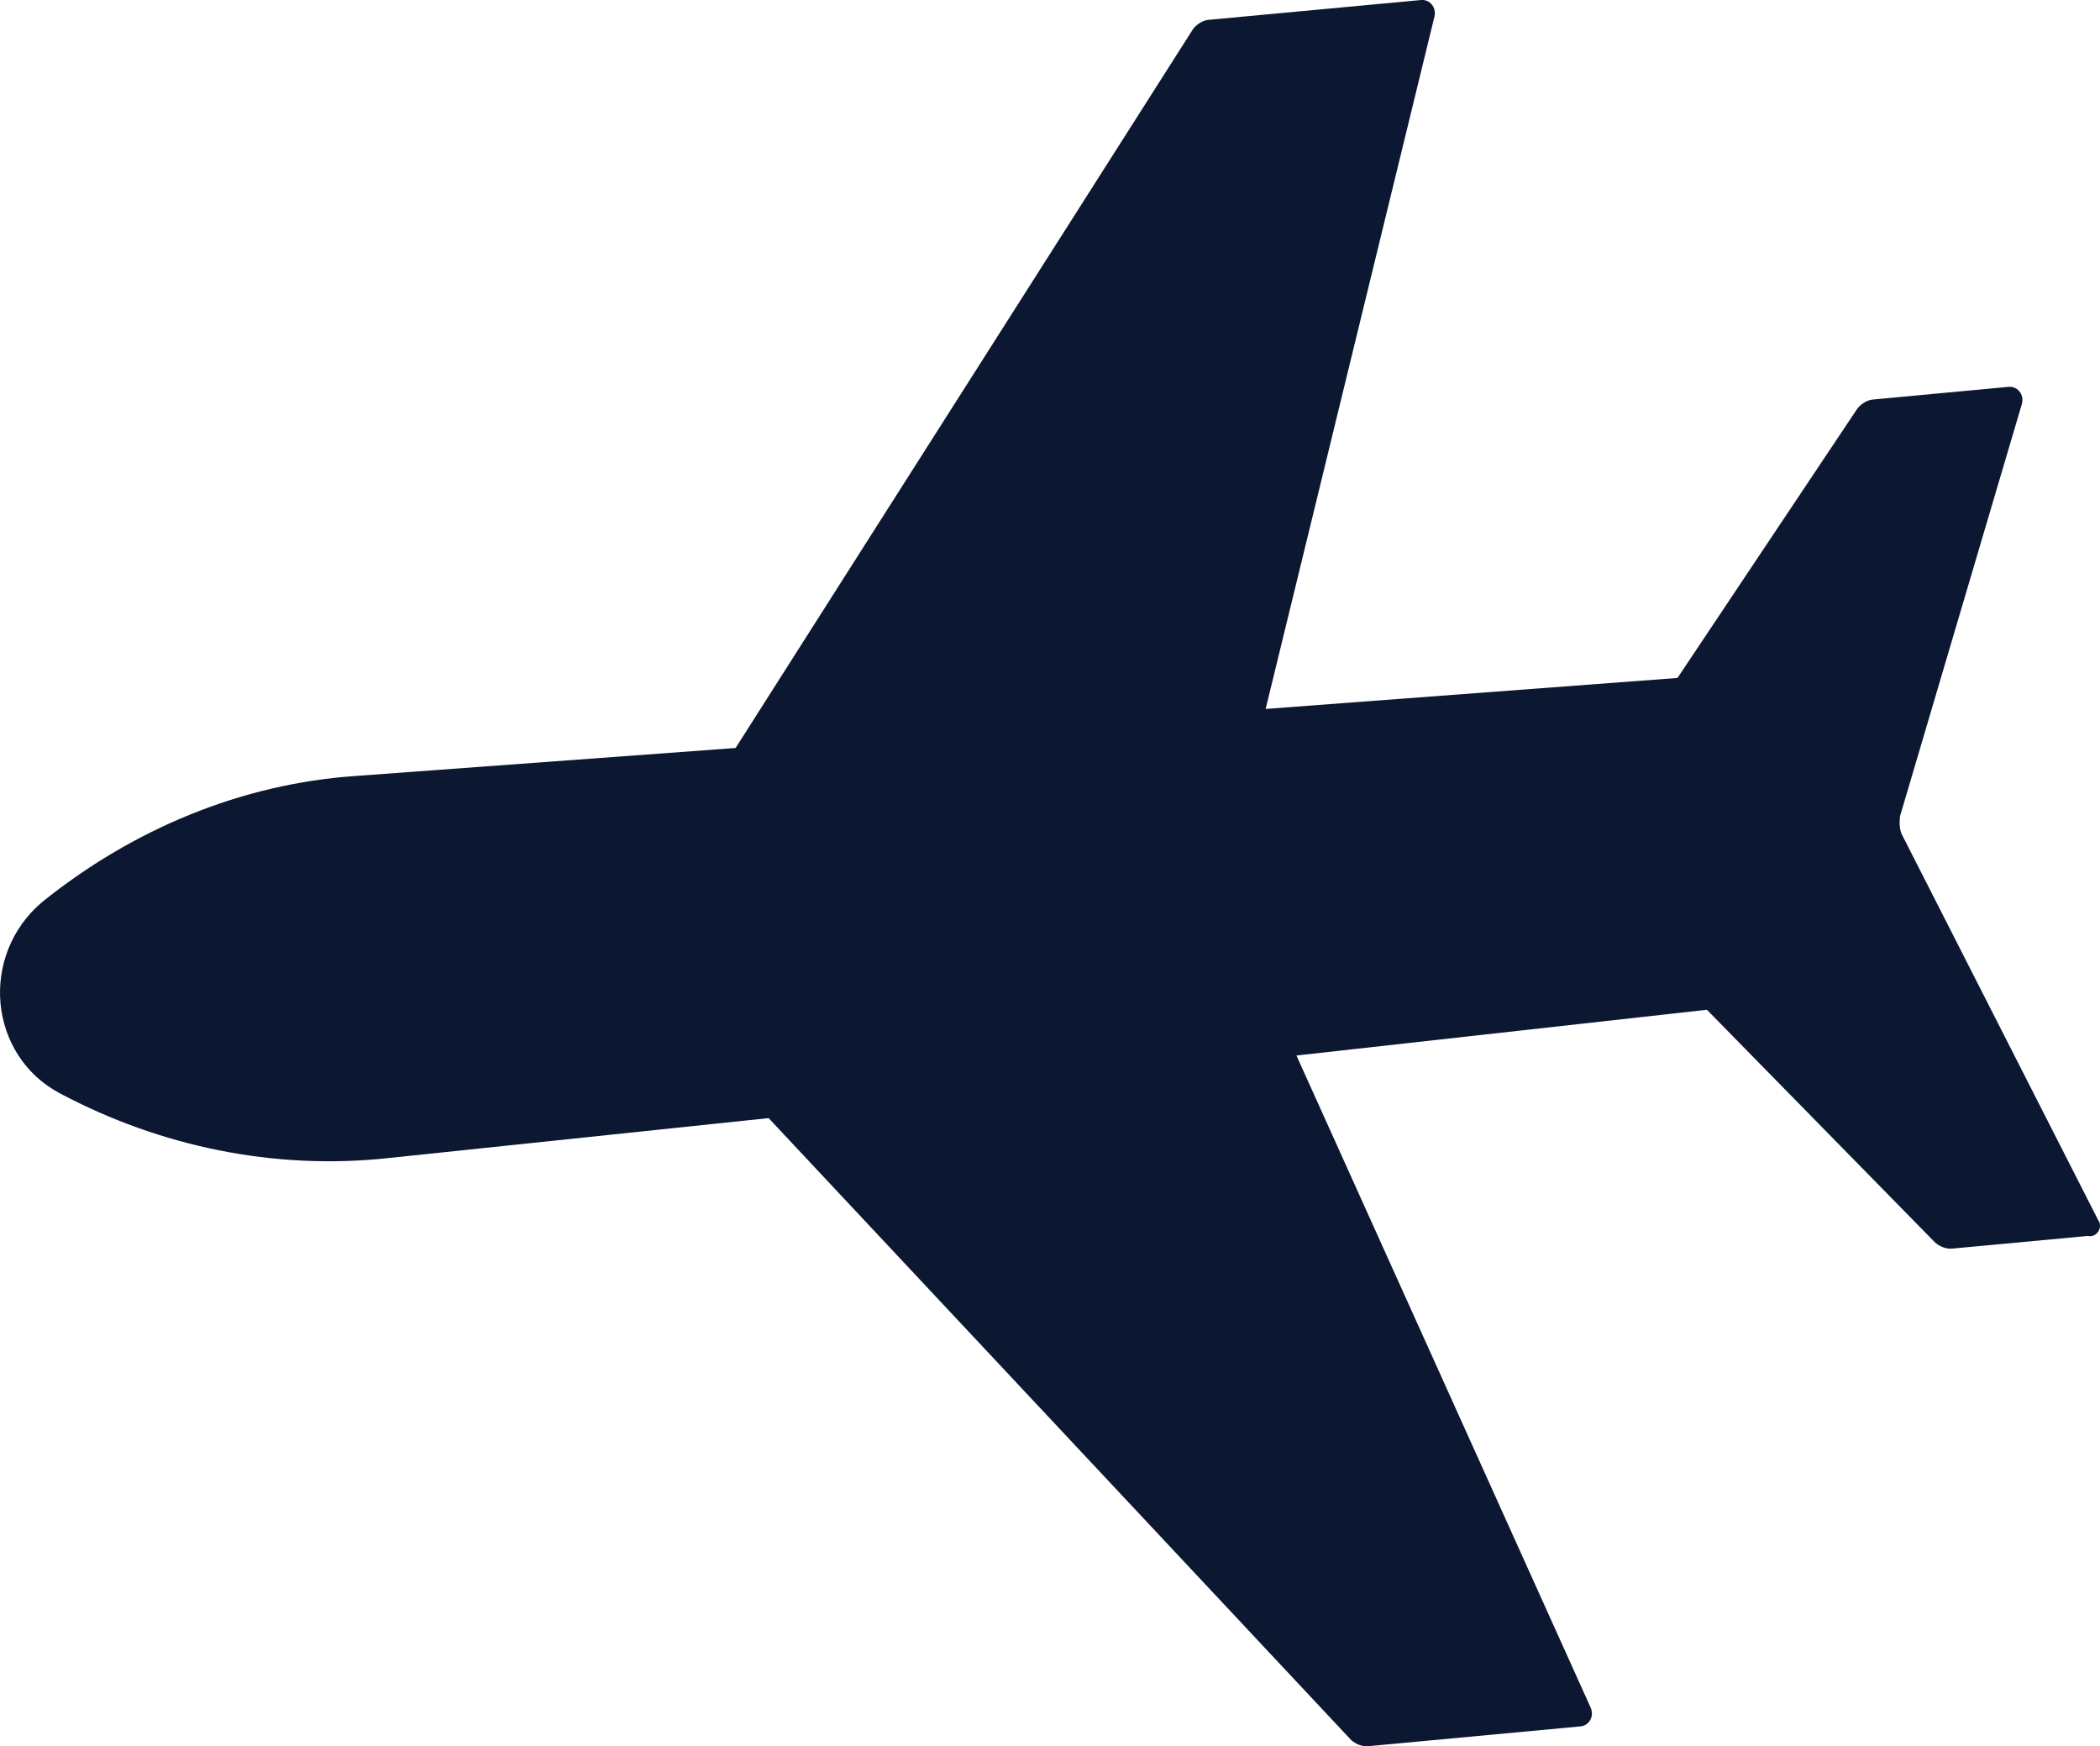 <svg version="1.1" id="图层_1" x="0px" y="0px" width="96.166px" height="79.946px" viewBox="0 0 96.166 79.946" enable-background="new 0 0 96.166 79.946" xml:space="preserve" xmlns="http://www.w3.org/2000/svg" xmlns:xlink="http://www.w3.org/1999/xlink" xmlns:xml="http://www.w3.org/XML/1998/namespace">
  <path fill="#0C1831" d="M96.083,55.858l-9.001-17.677c-0.086-0.196-0.111-0.466-0.075-0.81l5.589-18.902
	c0.098-0.417-0.211-0.797-0.615-0.759l-6.209,0.58c-0.271,0.025-0.527,0.185-0.711,0.406l-8.243,12.341l-18.86,1.419l7.73-31.696
	c0.098-0.417-0.21-0.797-0.615-0.759l-9.719,0.906c-0.269,0.025-0.526,0.185-0.71,0.406l-20.959,32.93l-17.376,1.28
	c-5.276,0.356-10.255,2.455-14.371,5.766l0,0c-2.902,2.448-2.475,7.038,0.818,8.772l0,0c4.585,2.432,9.79,3.513,14.98,2.961
	l17.461-1.834l26.688,28.484c0.222,0.184,0.504,0.295,0.774,0.27l9.718-0.907c0.404-0.038,0.637-0.468,0.464-0.86L59.369,48.322
	l18.797-2.094l10.458,10.665c0.221,0.185,0.503,0.294,0.773,0.269l6.209-0.579C96.023,56.68,96.317,56.176,96.083,55.858z" class="color c1"/>
</svg>